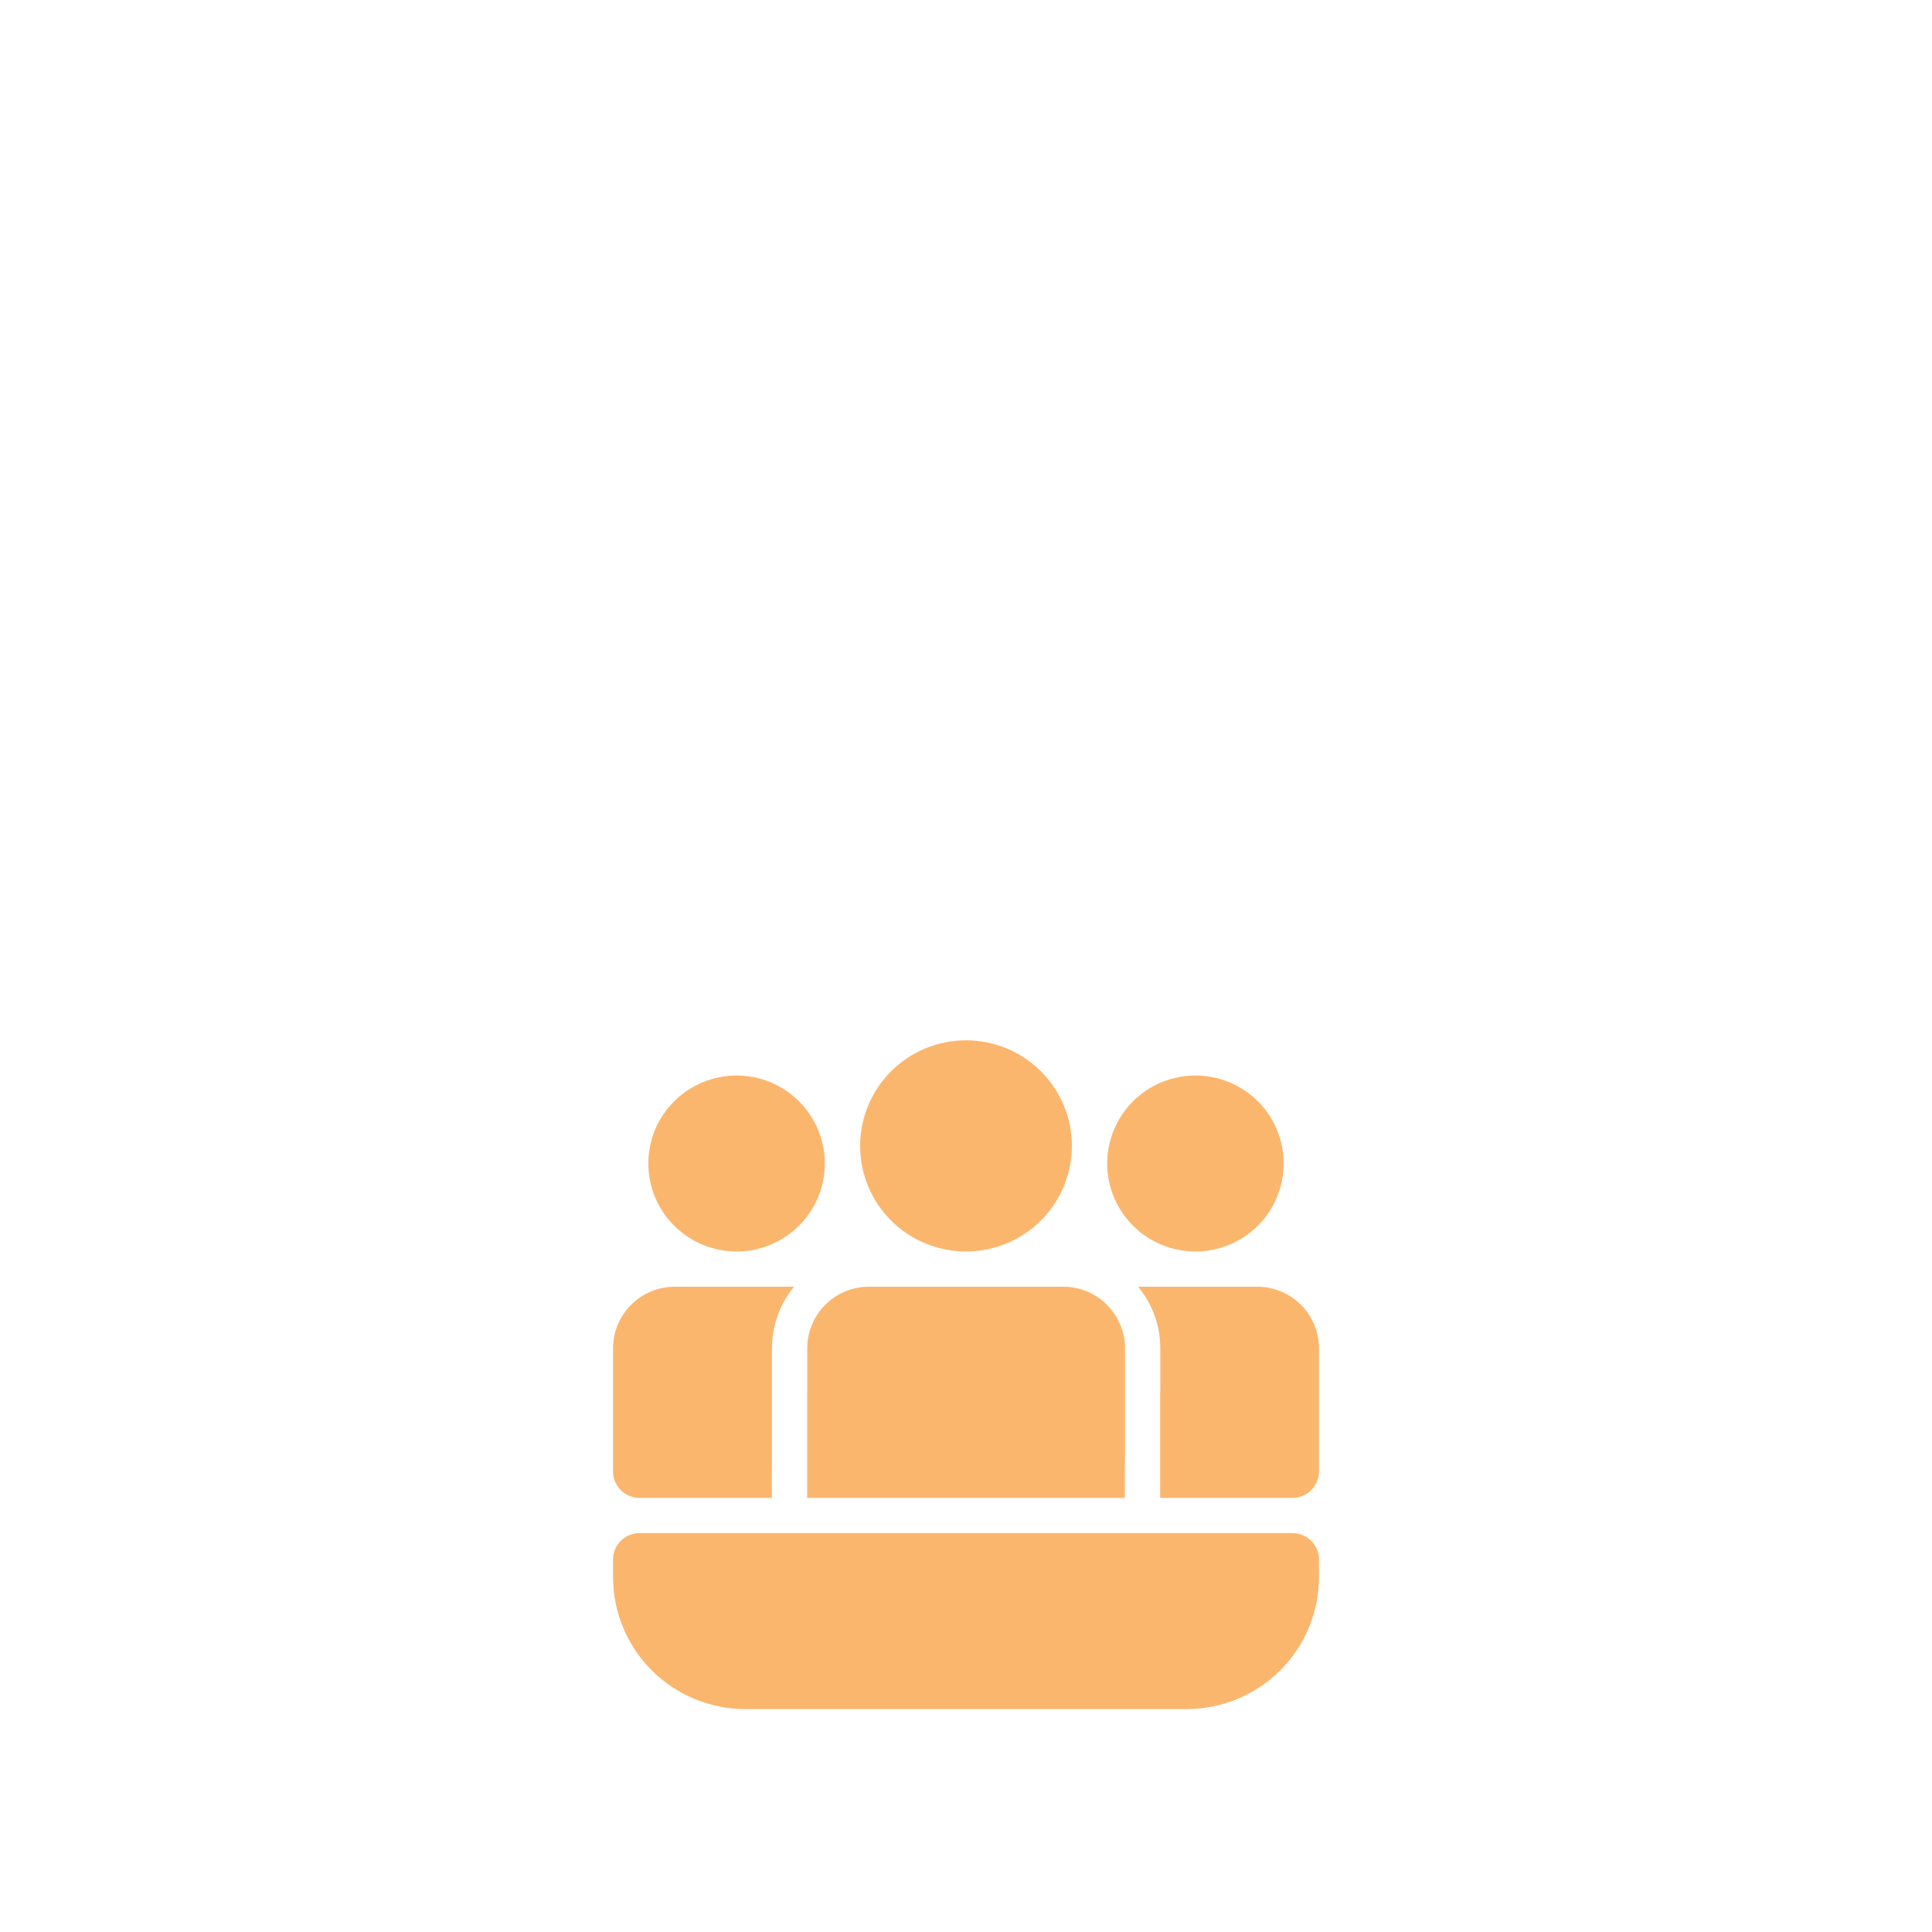 <svg width="104" height="104" viewBox="0 0 104 104" fill="none" xmlns="http://www.w3.org/2000/svg">
<g filter="url(#filter0_i_1_255)">
<circle cx="52" cy="52" r="52" fill="white"/>
</g>
<g filter="url(#filter1_i_1_255)">
<path d="M57.233 65.263C59.068 65.263 60.558 66.749 60.558 68.579V74.737H60.55V76.632H43.45V70.947H43.454V68.579C43.454 66.749 44.941 65.263 46.779 65.263H57.233ZM71 68.579C71 67.7 70.65 66.856 70.026 66.234C69.403 65.612 68.557 65.263 67.675 65.263H61.263C62.009 66.163 62.458 67.319 62.458 68.579V70.947H62.45V76.632H69.575C69.953 76.632 70.315 76.482 70.583 76.215C70.85 75.949 71 75.587 71 75.21V68.579ZM41.55 74.737H41.554V68.579L41.571 68.162C41.653 67.097 42.065 66.084 42.749 65.263H36.325L36.051 65.275C35.22 65.343 34.444 65.721 33.879 66.333C33.314 66.945 33 67.747 33 68.579V75.21C33 75.995 33.638 76.632 34.425 76.632H41.55V74.737ZM52 52C53.512 52 54.962 52.599 56.031 53.665C57.099 54.731 57.7 56.177 57.7 57.684C57.7 59.192 57.099 60.638 56.031 61.704C54.962 62.77 53.512 63.368 52 63.368C50.488 63.368 49.038 62.77 47.969 61.704C46.901 60.638 46.3 59.192 46.3 57.684C46.3 56.177 46.901 54.731 47.969 53.665C49.038 52.599 50.488 52 52 52ZM64.35 53.895C65.61 53.895 66.818 54.394 67.709 55.282C68.6 56.17 69.1 57.375 69.1 58.632C69.1 59.888 68.6 61.093 67.709 61.981C66.818 62.869 65.61 63.368 64.35 63.368C63.09 63.368 61.882 62.869 60.991 61.981C60.1 61.093 59.6 59.888 59.6 58.632C59.6 57.375 60.1 56.17 60.991 55.282C61.882 54.394 63.09 53.895 64.35 53.895ZM39.65 53.895C40.91 53.895 42.118 54.394 43.009 55.282C43.9 56.17 44.4 57.375 44.4 58.632C44.4 59.888 43.9 61.093 43.009 61.981C42.118 62.869 40.91 63.368 39.65 63.368C38.39 63.368 37.182 62.869 36.291 61.981C35.4 61.093 34.9 59.888 34.9 58.632C34.9 57.375 35.4 56.17 36.291 55.282C37.182 54.394 38.39 53.895 39.65 53.895ZM33 79.947C33 79.57 33.15 79.209 33.417 78.942C33.685 78.676 34.047 78.526 34.425 78.526H69.575C69.953 78.526 70.315 78.676 70.583 78.942C70.85 79.209 71 79.57 71 79.947V80.895C71 82.779 70.249 84.586 68.913 85.919C67.577 87.251 65.765 88 63.875 88H40.125C38.235 88 36.423 87.251 35.087 85.919C33.751 84.586 33 82.779 33 80.895V79.947Z" fill="#FAA955" fill-opacity="0.85"/>
</g>
<defs>
<filter id="filter0_i_1_255" x="0" y="0" width="104" height="108" filterUnits="userSpaceOnUse" color-interpolation-filters="sRGB">
<feFlood flood-opacity="0" result="BackgroundImageFix"/>
<feBlend mode="normal" in="SourceGraphic" in2="BackgroundImageFix" result="shape"/>
<feColorMatrix in="SourceAlpha" type="matrix" values="0 0 0 0 0 0 0 0 0 0 0 0 0 0 0 0 0 0 127 0" result="hardAlpha"/>
<feOffset dy="4"/>
<feGaussianBlur stdDeviation="2"/>
<feComposite in2="hardAlpha" operator="arithmetic" k2="-1" k3="1"/>
<feColorMatrix type="matrix" values="0 0 0 0 0 0 0 0 0 0 0 0 0 0 0 0 0 0 0.25 0"/>
<feBlend mode="normal" in2="shape" result="effect1_innerShadow_1_255"/>
</filter>
<filter id="filter1_i_1_255" x="33" y="52" width="38" height="40" filterUnits="userSpaceOnUse" color-interpolation-filters="sRGB">
<feFlood flood-opacity="0" result="BackgroundImageFix"/>
<feBlend mode="normal" in="SourceGraphic" in2="BackgroundImageFix" result="shape"/>
<feColorMatrix in="SourceAlpha" type="matrix" values="0 0 0 0 0 0 0 0 0 0 0 0 0 0 0 0 0 0 127 0" result="hardAlpha"/>
<feOffset dy="4"/>
<feGaussianBlur stdDeviation="2"/>
<feComposite in2="hardAlpha" operator="arithmetic" k2="-1" k3="1"/>
<feColorMatrix type="matrix" values="0 0 0 0 0 0 0 0 0 0 0 0 0 0 0 0 0 0 0.25 0"/>
<feBlend mode="normal" in2="shape" result="effect1_innerShadow_1_255"/>
</filter>
</defs>
</svg>
